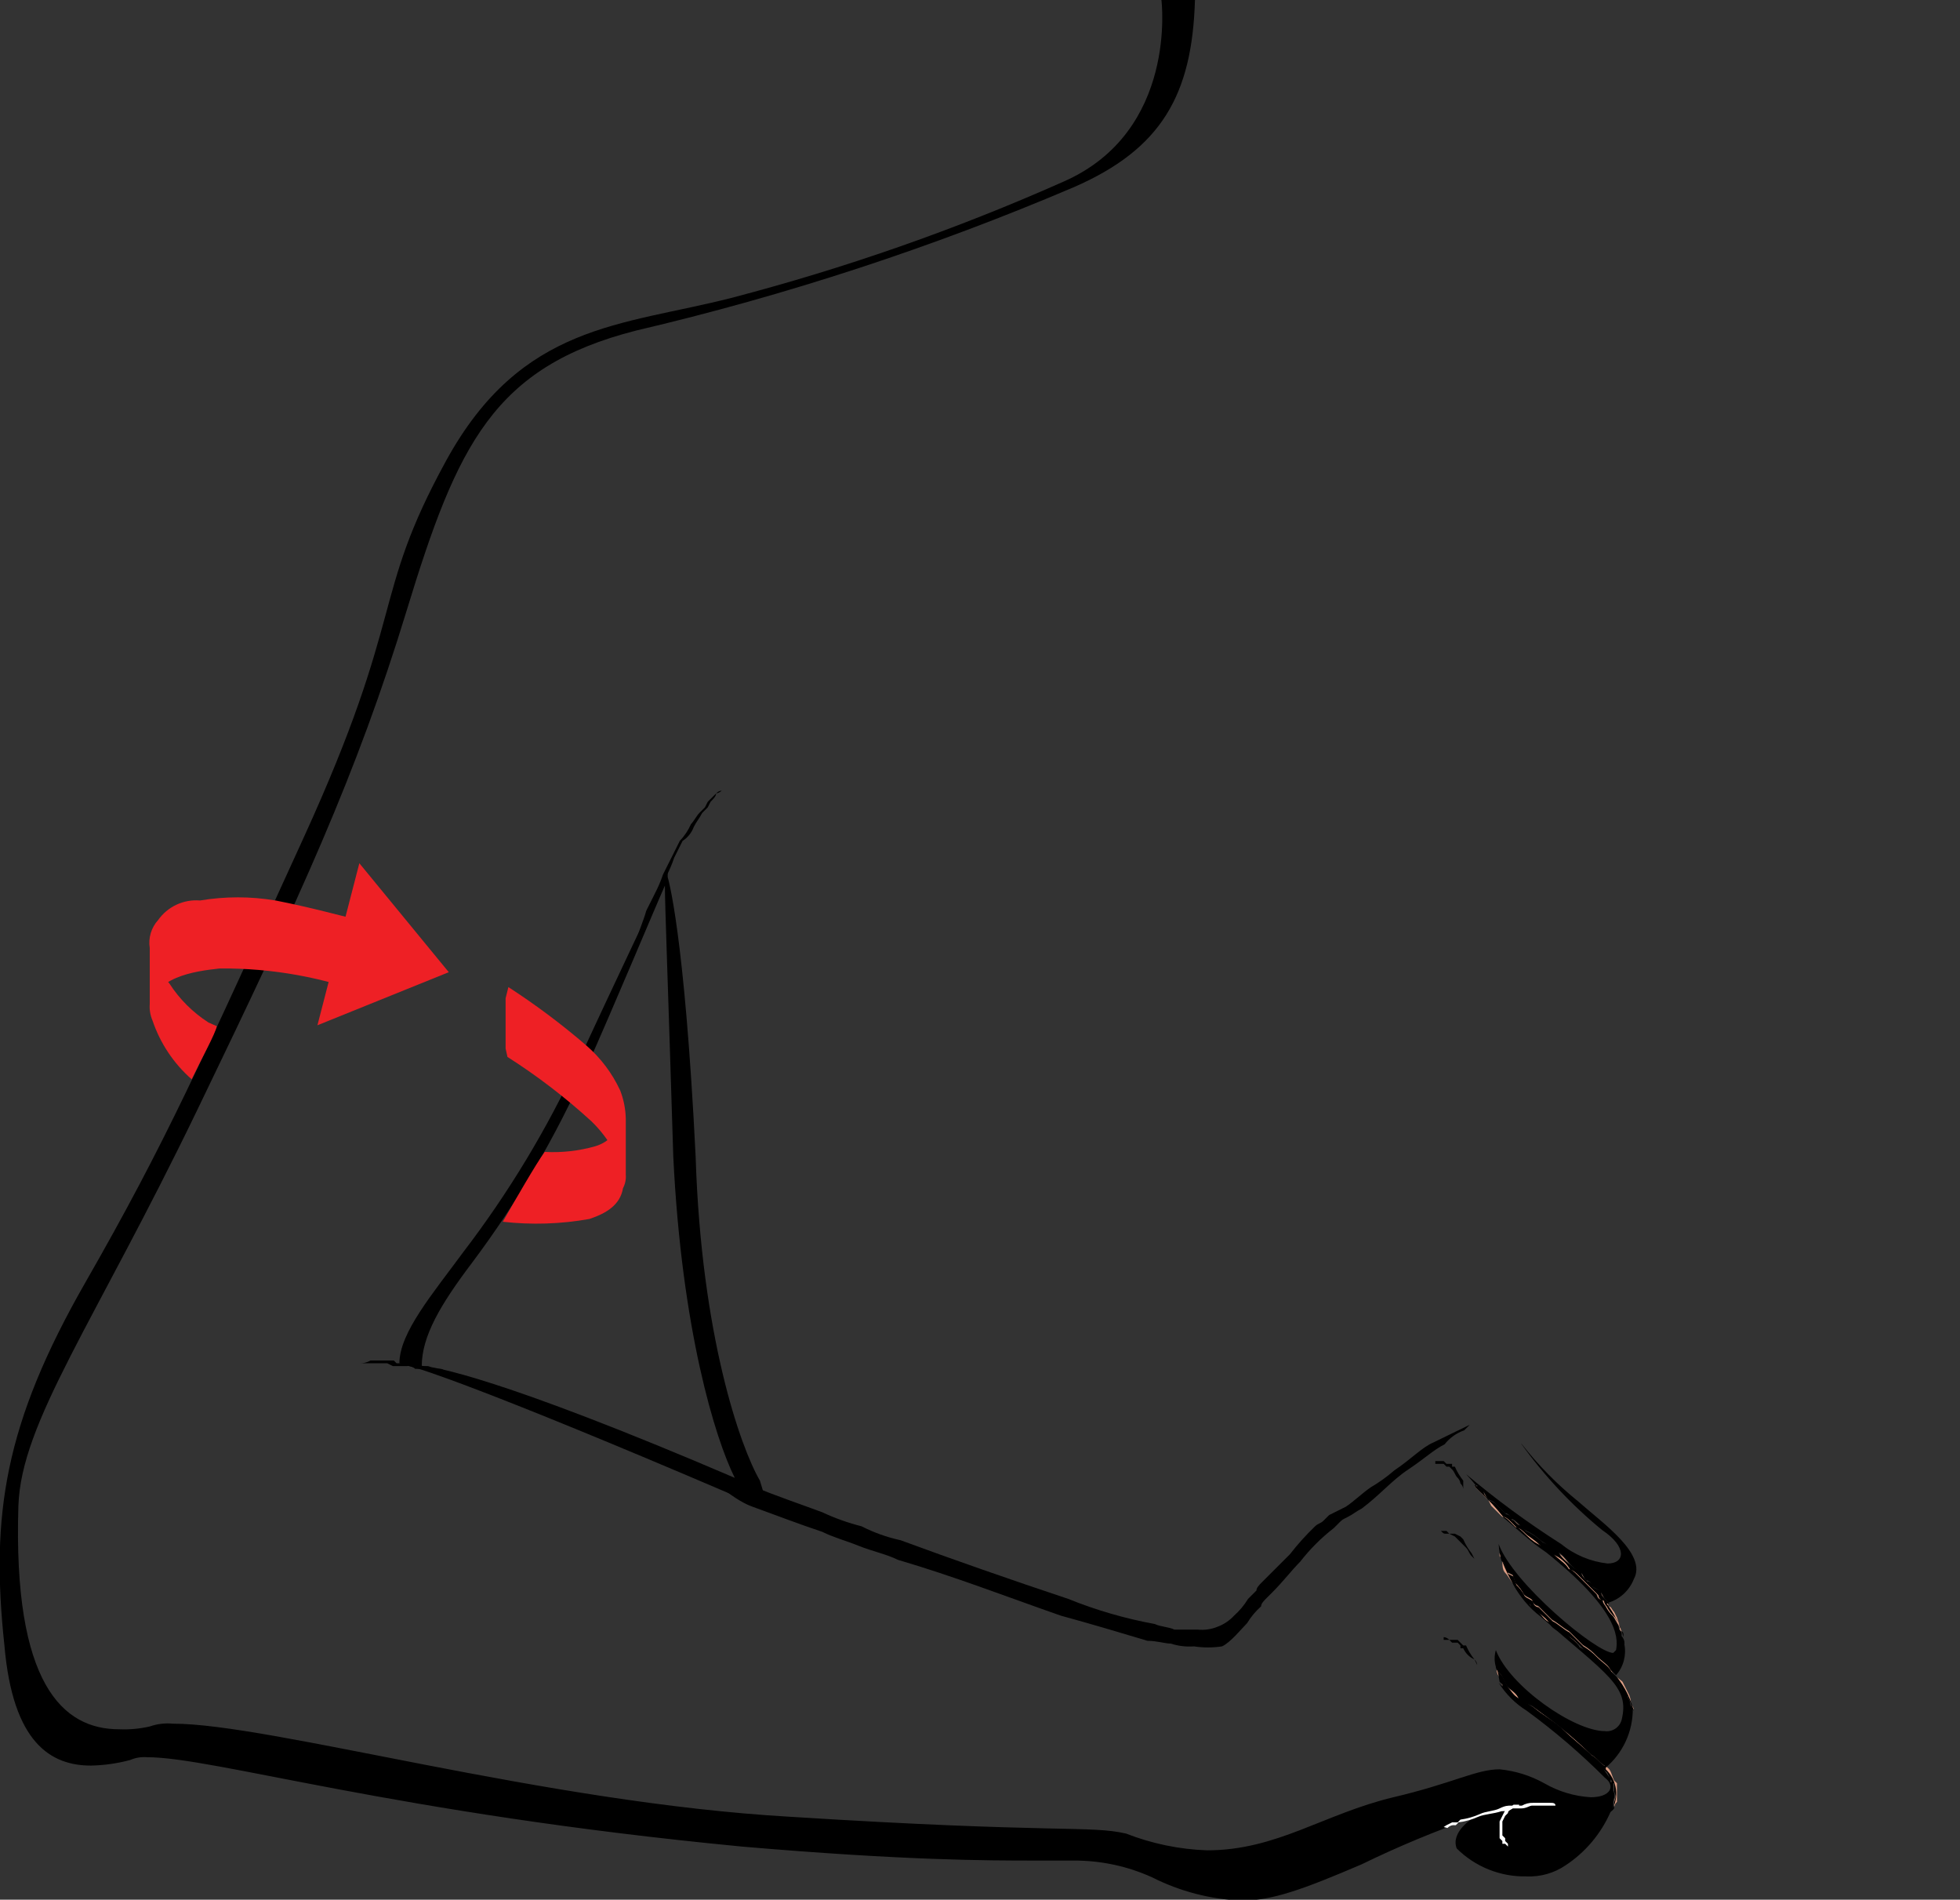 <svg width="872" height="845" viewBox="0 0 872 845" fill="none" xmlns="http://www.w3.org/2000/svg">
<rect x="0" y="0" width="872" height="845" fill="#333333" stroke="none"/>
<g clip-path="url(#clip0_401_27)">
<path d="M187.642 607.655C192.615 607.655 222.455 612.625 326.896 657.361C318.193 639.964 303.273 591.5 299.543 514.456C297.056 433.684 295.813 402.618 295.813 393.919C290.839 405.103 272.189 449.838 260.999 474.691C247.356 505.521 230.254 534.704 210.022 561.677C195.931 580.317 187.642 594.4 187.642 607.655ZM341.816 671.03L325.653 664.816C212.509 616.353 186.398 608.897 186.398 608.897L177.695 606.412C177.695 592.742 192.615 575.346 206.292 556.706C226.327 530.489 243.422 502.153 257.269 472.206C270.946 442.383 295.813 390.192 295.813 390.192L297.056 386.463V390.192C297.056 390.192 304.516 413.802 309.49 514.456C311.976 593.986 329.383 643.691 338.086 658.603L341.816 671.03Z" fill="black"/>
<path d="M653.896 633.75L651.41 636.235C647.975 637.434 644.955 639.59 642.706 642.449C637.733 644.934 634.003 648.662 626.543 653.632C619.082 658.603 614.109 664.817 605.82 671.03C603.333 672.272 602.09 673.515 599.604 674.758C597.117 676 597.117 676 595.873 677.243L593.387 679.728C587.811 684.058 582.799 689.067 578.467 694.64C574.737 698.368 571.006 703.338 566.033 708.309L563.546 710.794C562.303 712.037 561.06 713.279 561.06 714.522C558.631 716.687 556.535 719.2 554.843 721.978C552.356 724.464 547.383 730.677 543.653 732.334C539.532 732.958 535.34 732.958 531.22 732.334C527.718 732.588 524.2 732.166 520.858 731.091C518.372 731.091 514.642 729.848 510.497 729.848C498.064 726.12 485.63 722.392 471.953 718.664C447.086 709.966 424.706 701.267 399.425 693.811C394.451 691.326 388.235 690.083 382.018 687.598C375.801 685.113 370.828 683.871 365.855 681.385C354.664 677.657 345.132 673.929 334.771 670.201C324.41 666.473 314.877 655.29 307.417 652.804C299.957 650.319 292.497 646.591 287.524 644.105C282.627 642.297 278.02 639.785 273.847 636.65C273.847 636.65 280.064 639.135 291.254 644.105C296.227 645.348 302.444 649.076 309.904 651.562C313.634 652.804 318.607 655.289 322.337 656.532C326.067 657.775 327.311 657.775 328.554 659.017C329.797 660.26 333.528 660.26 336.014 661.502C344.718 665.23 355.908 668.958 365.855 672.686C371.447 675.304 377.275 677.384 383.261 678.899C388.772 681.71 394.623 683.799 400.668 685.113C424.292 693.812 449.159 702.51 475.269 711.209C487.702 716.239 500.617 719.986 513.813 722.392C516.299 723.635 520.029 723.635 522.516 724.877H532.877C535.836 725.17 538.822 724.744 541.581 723.635C544.426 722.591 546.982 720.887 549.041 718.664C551.47 716.5 553.565 713.987 555.258 711.209L558.987 707.48C558.987 706.238 560.231 704.995 561.474 703.753L573.908 691.326C577.323 686.911 581.063 682.757 585.098 678.899C586.341 677.657 587.585 677.657 588.828 676.414L591.314 673.929L598.775 670.201C602.505 667.716 606.235 663.988 609.965 661.502C613.642 659.342 617.11 656.847 620.326 654.047C627.786 649.076 632.759 643.691 637.733 641.62L653.896 633.75Z" fill="black"/>
<path d="M203.39 611.383H199.661C199.171 610.91 198.582 610.554 197.936 610.338C197.291 610.123 196.605 610.056 195.93 610.14H192.2C192.2 608.897 189.714 608.897 188.47 608.897H184.74C184.251 608.425 183.662 608.068 183.016 607.853C182.371 607.638 181.685 607.571 181.01 607.655H174.794L172.307 606.412H159.874C161.614 606.464 163.336 606.034 164.847 605.169H175.208L176.452 606.412H185.155C186.614 607.4 188.375 607.841 190.128 607.655C191.371 607.655 192.615 608.897 193.858 608.897H196.345C198.832 610.14 200.075 610.14 201.318 611.383H203.39Z" fill="black"/>
<path d="M322.337 350.427L321.094 351.669C320.424 352.344 319.55 352.78 318.608 352.912C318.608 354.154 317.364 355.397 316.121 356.639L314.877 359.125L312.391 361.611C311.147 364.096 309.904 365.338 308.661 367.823C307.729 370.383 305.982 372.566 303.687 374.036L299.957 381.493C298.943 384.485 297.696 387.394 296.227 390.192L292.497 397.647C291.255 400.412 290.417 403.342 290.01 406.346C287.657 410.769 285.581 415.334 283.794 420.014C283.083 420.658 282.639 421.546 282.55 422.5L281.307 424.985C280.064 427.471 280.064 428.713 278.82 429.956C278.154 431.1 277.731 432.369 277.577 433.684C277.731 432.369 278.154 431.1 278.82 429.956C278.634 428.204 279.075 426.444 280.064 424.985C280.064 423.743 280.064 423.743 281.307 422.5C282.55 421.258 281.307 420.014 282.55 420.014C283.794 415.044 286.281 409.659 287.524 405.103L291.254 397.647C292.722 394.849 293.969 391.941 294.984 388.948L298.714 381.493L302.444 374.036C304.521 371.858 306.204 369.335 307.417 366.581C308.661 365.338 309.904 362.853 311.147 361.611L313.634 359.125L314.877 356.639L318.608 352.912C319.252 352.201 320.139 351.758 321.094 351.669L322.337 350.427Z" fill="black"/>
<path d="M655.969 661.088H657.212C657.212 662.331 658.455 662.331 659.699 663.574C660.942 664.816 660.942 666.059 662.185 667.301L664.672 668.544L667.159 671.03L669.645 673.515C670.289 673.563 670.894 673.84 671.351 674.296C671.807 674.752 672.084 675.357 672.132 676C673.376 676 674.619 677.243 675.862 678.485C677.105 679.728 677.105 679.728 678.349 680.971C681.105 682.183 683.629 683.866 685.809 685.942C688.295 687.184 690.782 689.669 693.269 690.912C695.756 692.155 696.999 694.64 699.486 697.125C701.972 699.61 701.973 698.368 703.216 699.61C704.459 700.853 704.459 702.096 705.702 703.339C706.346 703.386 706.951 703.664 707.407 704.12C707.864 704.576 708.141 705.18 708.189 705.824C709.432 707.066 710.676 707.066 711.919 708.309C713.163 709.552 713.163 710.794 714.406 712.037C715.081 712.707 715.518 713.58 715.649 714.522C716.893 714.522 716.893 715.765 718.136 717.008L719.379 719.493L719.376 719.504C720.617 723.225 720.617 723.225 721.858 726.947L721.866 726.949C721.866 725.706 720.623 725.706 720.623 724.463C720.623 723.221 719.379 721.978 718.136 719.493C716.601 718.076 715.337 716.391 714.406 714.522C713.731 713.852 713.294 712.979 713.163 712.037C712.519 711.989 711.914 711.712 711.458 711.256C711.001 710.799 710.724 710.195 710.676 709.552L708.189 707.066L704.459 703.339L701.973 700.853C700.729 699.611 699.486 698.368 698.242 698.368C696.999 695.882 694.512 694.64 692.026 692.155C689.539 689.669 687.052 688.427 684.566 687.184C682.079 685.942 679.592 683.456 678.349 682.213C677.105 680.971 675.862 679.728 674.619 679.728L672.132 677.243C670.889 676 669.645 674.758 668.402 674.758L665.915 672.272L663.429 669.787L662.185 667.301L658.455 663.574L655.969 661.088Z" fill="#DE9F85"/>
<path d="M667.159 690.912L668.402 692.154V694.64C669.163 695.229 669.781 695.982 670.211 696.842C670.642 697.703 670.873 698.648 670.889 699.61L673.375 700.853L674.619 704.581C676.154 705.998 677.418 707.682 678.349 709.551C679.592 710.794 680.836 710.794 682.079 712.037C682.127 712.68 682.404 713.284 682.861 713.741C683.317 714.197 683.922 714.474 684.565 714.522L690.782 720.735C693.269 721.978 695.756 724.463 698.242 725.706L704.459 731.919C706.765 733.262 708.859 734.937 710.676 736.89C713.163 739.375 715.649 740.617 716.892 743.103C718.136 745.588 720.623 746.831 721.866 748.074L723.109 750.559L724.352 753.044C725.218 754.554 725.649 756.275 725.596 758.015C726.307 758.658 726.751 759.545 726.839 760.5C726.164 759.829 725.727 758.957 725.596 758.015C725.596 756.772 724.352 755.529 724.352 754.287L721.866 751.802L720.623 749.316C719.359 746.959 717.673 744.852 715.649 743.103L710.676 738.132C708.189 735.647 705.702 734.405 704.459 733.162C703.216 731.919 699.486 729.434 696.999 726.948C694.512 724.463 692.026 723.221 689.539 721.978C687.052 720.735 685.809 718.25 683.322 715.764C682.679 715.717 682.074 715.44 681.617 714.984C681.161 714.528 680.883 713.922 680.836 713.279L678.349 710.794C676.324 709.045 674.639 706.939 673.375 704.581C672.132 703.338 670.889 700.853 669.645 699.61C668.402 698.367 668.402 695.882 668.402 694.64C668.402 693.397 668.402 693.397 667.159 692.154V690.912Z" fill="#DE9F85"/>
<path d="M665.915 738.132V741.86C665.915 743.103 667.159 744.345 668.402 745.588L669.645 748.074L670.889 750.559C672.132 751.802 674.619 753.044 675.862 755.529C677.105 758.015 679.592 758.014 682.079 759.257C687.052 762.985 690.782 765.47 695.756 769.612C700.729 773.755 704.459 777.069 708.189 780.796C710.676 782.039 711.919 784.524 714.406 785.767C716.893 787.01 716.893 789.495 718.136 791.98L719.379 793.223V801.507C718.668 802.151 718.225 803.038 718.136 803.992L716.892 805.235L718.136 803.992V801.507C718.136 800.265 719.379 799.022 718.136 796.537V792.808H716.892V791.152C715.649 789.909 714.406 787.424 713.163 786.181C711.919 784.939 709.432 782.453 706.946 781.21C703.086 777.178 698.93 773.44 694.513 770.027C690.521 765.884 685.907 762.39 680.836 759.672C678.939 758.157 676.849 756.903 674.619 755.943C673.375 753.458 670.889 752.216 669.645 750.973L668.402 749.73L667.159 746.003C666.686 745.513 666.329 744.924 666.114 744.279C665.899 743.634 665.831 742.949 665.915 742.275V738.546V738.132Z" fill="#DE9F85"/>
<path d="M642.292 728.191C643.247 728.28 644.134 728.723 644.779 729.434H648.509L649.752 730.676L650.995 731.919H652.239C653.198 734.148 654.453 736.237 655.969 738.132C656.68 738.776 657.123 739.663 657.212 740.617L655.969 738.132C653.749 737.152 651.976 735.38 650.995 733.162H649.752V731.919L648.509 730.676H646.022L644.779 729.434H642.292V728.191Z" fill="black"/>
<path d="M639.805 680.97H643.535L644.778 682.213H647.265L649.752 683.456L650.995 684.698C651.955 686.927 653.209 689.017 654.725 690.912L655.969 693.397L654.725 692.154C653.482 690.912 653.482 689.669 652.238 688.427L649.752 685.941L648.509 684.698L647.265 683.456L644.778 682.213H643.535C642.292 682.213 642.292 682.213 641.048 680.97H639.805Z" fill="black"/>
<path d="M637.318 651.147H638.562V649.904H642.292L643.535 651.147H646.022V652.389H647.265C648.225 654.618 649.48 656.708 650.995 658.603V662.331C650.907 661.376 650.463 660.489 649.752 659.846C649.621 658.904 649.184 658.031 648.509 657.361C647.265 656.118 647.265 654.875 646.022 653.632L644.778 652.389H643.535L642.292 651.147H637.318Z" fill="black"/>
<path d="M531.634 -0H516.714C516.714 -0 524.174 58.405 473.197 80.772C425.371 102.032 375.887 119.348 325.239 132.549C276.748 144.976 231.988 143.733 198.417 205.037C164.847 266.341 181.011 272.139 135.007 372.794C89.003 473.448 74.083 507.414 38.026 570.375C1.969 633.336 -4.248 673.929 1.968 731.919C5.699 775.412 22.691 785.353 40.512 785.353C46.393 785.225 52.238 784.391 57.919 782.868C60.268 781.854 62.829 781.428 65.379 781.625C95.22 781.625 174.794 806.478 330.212 821.39C402.741 827.603 439.626 827.603 460.763 827.603H477.756C489.762 827.555 501.637 830.098 512.569 835.059C524.939 841.313 538.506 844.844 552.357 845.414C566.033 845.414 579.71 840.444 605.82 829.26C621.978 821.389 638.585 814.474 655.554 808.549C655.554 808.549 645.193 814.762 648.094 822.218C652.174 826.271 657.029 829.461 662.37 831.596C667.71 833.731 673.427 834.768 679.178 834.645C685.366 834.916 691.474 833.171 696.585 829.674C705.351 823.881 712.259 815.683 716.478 806.064L717.721 804.821V801.507C717.721 800.265 718.965 799.022 717.721 796.537V792.809H716.478V791.152C715.235 789.909 713.991 787.424 712.748 786.182C711.505 784.939 709.018 782.453 706.531 781.211C702.671 777.178 698.515 773.44 694.098 770.027C690.107 765.884 685.492 762.39 680.421 759.672C678.525 758.157 676.434 756.903 674.204 755.943C672.961 753.458 670.474 752.216 669.231 750.973L667.987 749.73L666.744 748.488C669.89 753.521 674.142 757.771 679.178 760.914C691.532 769.947 703.171 779.917 713.991 790.738C718.965 794.466 716.478 799.436 707.775 799.436C700.475 799.018 693.377 796.889 687.052 793.223C680.919 789.808 674.147 787.692 667.159 787.01C656.797 787.01 646.436 793.223 619.912 799.436C588.828 806.892 568.106 823.047 537.022 823.047C524.668 822.611 512.477 820.09 500.965 815.591C484.801 811.863 469.881 815.591 351.763 808.135C242.349 801.922 120.501 766.713 76.984 766.713C73.481 766.371 69.945 766.795 66.623 767.956C62.141 768.985 57.54 769.403 52.946 769.199C28.079 769.199 5.699 749.317 8.185 669.787C9.429 632.508 41.755 589.015 87.759 493.745C133.763 398.476 158.63 344.627 181.01 271.311C203.391 197.995 219.554 163.201 282.965 147.046C349.616 131.443 414.789 110.1 477.756 83.257C516.714 66.275 530.391 42.25 531.634 -0ZM676.691 642.034C686.969 656.399 699.091 669.351 712.748 680.556C723.938 688.012 723.109 695.468 715.235 695.468C707.633 694.625 700.437 691.604 694.512 686.769C679.742 677.37 665.619 666.992 652.239 655.703C654.467 658.054 656.544 660.545 658.455 663.159L655.969 660.674H657.212C657.212 661.917 658.455 661.917 659.699 663.159C660.942 664.402 660.942 665.645 662.185 666.887L664.672 668.13L667.159 670.615L669.645 673.1C670.289 673.148 670.894 673.425 671.351 673.881C671.807 674.338 672.084 674.943 672.132 675.586C673.376 675.586 674.619 676.829 675.862 678.071C677.105 679.314 677.105 679.314 678.349 680.556C681.105 681.769 683.629 683.451 685.809 685.527C688.295 686.77 690.782 689.255 693.269 690.498C695.756 691.741 696.999 694.226 699.486 696.711C701.972 699.196 701.973 697.953 703.216 699.196C704.459 700.439 704.459 701.681 705.702 702.924C706.346 702.972 706.951 703.249 707.407 703.705C707.864 704.161 708.141 704.766 708.189 705.409C709.432 706.652 710.676 706.652 711.919 707.895C713.163 709.138 713.162 710.38 714.406 711.623L715.649 712.865C718.168 712.081 720.48 710.744 722.416 708.952C724.352 707.161 725.863 704.96 726.839 702.51C733.056 691.326 713.163 677.657 701.973 667.716C692.756 660.258 684.414 651.782 677.105 642.449L676.691 642.034ZM667.987 674.343C674.204 679.313 680.421 685.527 687.881 690.498C718.965 715.351 720.208 727.777 718.965 733.99L717.721 735.233C710.261 735.233 672.961 704.167 666.744 686.769C666.886 689.292 667.303 691.793 667.987 694.226C668.748 694.815 669.367 695.567 669.797 696.428C670.227 697.288 670.459 698.234 670.474 699.196L672.961 700.439L674.204 704.166C675.739 705.583 677.004 707.268 677.934 709.137C679.178 710.38 680.421 710.38 681.664 711.623C681.712 712.266 681.99 712.871 682.446 713.327C682.902 713.783 683.508 714.06 684.151 714.108L690.368 720.321C692.854 721.563 695.341 724.049 697.828 725.292L704.045 731.505C706.35 732.847 708.445 734.522 710.261 736.475C712.748 738.961 715.235 740.204 716.478 742.689L718.965 745.174C720.585 743.329 721.763 741.139 722.409 738.77C723.055 736.402 723.153 733.917 722.695 731.505C722.779 730.83 722.711 730.145 722.496 729.5C722.281 728.855 721.924 728.266 721.451 727.777V726.534C721.451 725.292 720.208 725.292 720.208 724.049C720.208 722.807 718.965 721.564 717.721 719.078C716.186 717.662 714.922 715.977 713.991 714.108C713.316 713.438 712.879 712.565 712.748 711.623C712.104 711.575 711.499 711.298 711.043 710.841C710.587 710.385 710.309 709.781 710.261 709.137L707.775 706.652L704.045 702.924L701.558 700.439C700.315 699.196 699.071 697.953 697.828 697.953C696.584 695.468 694.098 694.226 691.611 691.74C689.125 689.255 686.638 688.012 684.151 686.769C681.665 685.527 679.178 683.042 677.934 681.799C676.691 680.556 675.448 679.314 674.204 679.314L671.718 676.829C670.889 676 669.645 674.758 668.402 674.758L667.987 674.343ZM672.961 704.166C675.943 710 680.191 715.094 685.395 719.078C715.235 745.174 725.181 750.144 721.451 765.056C721.015 766.644 720.021 768.021 718.65 768.934C717.28 769.847 715.625 770.236 713.991 770.027C700.315 770.027 671.718 750.144 665.501 733.99C664.781 736.423 664.781 739.013 665.501 741.446C665.501 742.689 666.744 743.931 667.987 745.174L669.231 747.659L670.474 750.144C671.718 751.387 674.204 752.63 675.448 755.115C676.691 757.601 679.178 757.601 681.664 758.843C686.638 762.571 690.368 765.056 695.341 769.199C700.315 773.341 704.045 776.655 707.775 780.383C710.262 781.625 711.505 784.11 713.991 785.353V786.596C717.905 783.378 721.052 779.329 723.203 774.744C725.354 770.158 726.454 765.15 726.425 760.086C725.75 759.416 725.313 758.543 725.182 757.601C725.182 756.358 723.938 755.115 723.938 753.873L721.451 751.387L720.208 748.902C718.945 746.544 717.259 744.438 715.235 742.689L710.261 737.718C708.081 735.642 705.557 733.96 702.801 732.747C701.558 730.262 699.071 729.02 696.585 726.534C694.098 724.049 691.611 722.807 689.124 721.564C686.638 720.321 685.394 717.836 682.908 715.35C682.264 715.303 681.659 715.025 681.203 714.569C680.746 714.113 680.469 713.509 680.421 712.865L677.934 710.38C676.097 708.719 674.555 706.758 673.375 704.581L672.961 704.166Z" fill="black"/>
<path d="M655.969 661.088L658.455 663.574C662.184 667.037 665.648 670.776 668.817 674.758C670.06 674.758 671.303 676 672.546 677.243L675.033 679.728C676.277 679.728 677.52 680.971 678.763 682.213C680.007 683.456 682.493 684.699 684.98 687.184C687.467 689.669 689.953 690.912 692.44 692.155C694.927 693.397 697.414 695.882 698.657 698.368C699.9 698.368 701.143 699.611 702.387 700.853L704.874 703.339L708.604 707.066L711.09 709.552C711.138 710.195 711.415 710.799 711.872 711.256C712.328 711.712 712.933 711.989 713.577 712.037C713.709 712.979 714.145 713.852 714.82 714.522C715.751 716.392 717.015 718.076 718.55 719.493C719.794 721.978 721.037 723.221 721.037 724.463C721.037 725.706 722.281 725.706 722.281 726.949V728.191C720.7 722.817 718.174 717.767 714.82 713.279H716.064L714.82 712.037C713.577 710.794 712.334 709.552 712.334 708.309C712.334 707.066 709.847 707.066 708.604 705.824C708.556 705.181 708.278 704.576 707.822 704.12C707.366 703.664 706.761 703.386 706.117 703.339C704.874 702.096 703.63 700.853 703.63 699.61C703.63 698.368 701.144 698.368 699.9 697.125C698.657 695.882 694.927 693.397 693.683 690.912C692.44 688.427 688.71 687.184 686.223 685.942C684.043 683.866 681.519 682.183 678.763 680.971C677.52 679.728 677.52 678.485 676.277 678.485C675.033 678.485 673.79 676 672.546 676C672.499 675.357 672.222 674.752 671.765 674.296C671.309 673.84 670.704 673.563 670.06 673.515L667.573 671.03L665.086 668.544L662.6 667.301C661.356 666.059 660.113 664.816 660.113 663.574C660.113 662.331 657.626 662.331 657.626 661.088H655.969Z" fill="black"/>
<path d="M668.402 694.64C669.786 698.216 671.449 701.679 673.375 704.995C674.639 707.353 676.324 709.459 678.349 711.209L680.835 713.694C680.883 714.337 681.161 714.942 681.617 715.398C682.073 715.854 682.678 716.131 683.322 716.179C685.809 718.664 688.295 719.907 689.539 722.392C690.782 724.877 694.512 726.12 696.999 727.363C699.486 728.606 701.972 731.091 704.459 733.576C706.946 736.061 708.189 736.061 710.676 738.546L715.649 743.517C717.673 745.267 719.359 747.373 720.622 749.73L721.866 752.216L724.352 754.701C724.352 755.943 725.596 757.187 725.596 758.429C725.727 759.371 726.164 760.244 726.839 760.914C725.406 755.484 722.866 750.407 719.379 746.003L716.892 743.517C715.649 741.032 713.162 739.789 710.676 737.304C708.859 735.351 706.764 733.676 704.459 732.333L698.242 726.12C695.756 724.877 693.269 722.392 690.782 721.149L684.565 714.936C683.922 714.889 683.317 714.611 682.86 714.155C682.404 713.699 682.127 713.095 682.079 712.451C680.835 711.209 679.592 711.208 678.349 709.965C677.418 708.096 676.154 706.412 674.619 704.995L673.375 701.267L670.889 700.025C670.938 698.993 670.738 697.966 670.305 697.028C669.872 696.091 669.219 695.271 668.402 694.64Z" fill="black"/>
<path d="M665.916 738.132V741.86C666.452 743.905 666.867 745.98 667.159 748.074L668.402 749.316V750.559L669.645 751.802C670.889 753.044 673.376 754.287 674.619 756.772C676.849 757.731 678.94 758.985 680.836 760.5C685.907 763.218 690.521 766.712 694.513 770.855C698.93 774.268 703.086 778.007 706.946 782.039C709.433 783.282 710.676 785.767 713.163 787.009C715.649 788.252 715.649 790.738 716.892 791.98V793.223H718.136V796.951C719.379 799.436 718.136 800.679 718.136 801.921V804.407L716.892 805.65C718.664 802.724 719.383 799.282 718.93 795.892C718.478 792.503 716.882 789.369 714.406 787.009V785.767C711.919 784.524 710.676 782.039 708.189 780.796C704.459 777.069 699.486 773.34 695.756 769.612C692.026 765.885 687.052 763.399 682.079 759.257C679.592 758.014 678.349 756.772 675.862 755.529C673.376 754.287 672.132 751.802 670.889 750.559L669.645 748.074L668.402 745.588C667.159 744.345 665.916 743.103 665.916 741.86V738.132Z" fill="black"/>
<path d="M141.223 456.052L159.874 383.978L199.661 432.441L141.223 456.052Z" fill="#EE2025"/>
<path d="M92.733 454.809C85.754 450.319 79.819 444.387 75.326 437.412C72.839 434.927 71.596 431.199 69.109 428.713C69.109 427.471 67.866 426.228 67.866 423.743C67.866 421.258 66.623 418.772 66.623 423.743V449.424C67.866 434.512 86.516 432.027 97.706 430.785C121.082 430.57 144.286 434.787 166.09 443.211C165.467 437.844 165.467 432.424 166.09 427.057V410.902C151.17 407.174 137.493 403.447 122.573 400.547C111.461 398.684 100.115 398.684 89.003 400.547C85.406 400.248 81.792 400.893 78.521 402.419C75.25 403.944 72.434 406.297 70.353 409.245C68.841 410.906 67.721 412.885 67.075 415.035C66.43 417.186 66.275 419.454 66.623 421.672V446.524C66.425 449.074 66.852 451.633 67.866 453.981C71.271 464.058 77.275 473.059 85.273 480.076C90.246 469.721 95.634 460.194 96.463 456.466L92.733 454.809Z" fill="#EE2025"/>
<path d="M225.771 470.135C239.011 478.561 251.492 488.124 263.071 498.716C267.216 502.705 270.712 507.317 273.432 512.385C274.986 514.087 275.869 516.295 275.919 518.598C277.162 521.083 277.163 529.782 277.163 517.355V494.988C276.821 498.432 275.453 501.693 273.236 504.352C271.02 507.01 268.056 508.943 264.729 509.9C257.456 511.951 249.895 512.791 242.349 512.385C238.619 517.356 228.672 534.753 223.699 543.451C236.539 544.901 249.522 544.483 262.242 542.209C269.703 539.723 275.919 535.995 277.163 528.539C278.168 526.631 278.599 524.473 278.406 522.326V497.473C278.303 493.218 277.461 489.014 275.919 485.047C272.392 477.449 267.309 470.676 260.999 465.164C250.005 455.68 238.373 446.961 226.185 439.069L224.942 444.039V466.407L225.771 470.135Z" fill="#EE2025"/>
<path d="M642.292 812.691L643.535 811.863L646.022 810.62H648.509L649.752 809.378C652.758 808.971 655.689 808.134 658.455 806.892C660.942 805.65 664.672 805.65 667.159 804.407C669.646 803.165 670.889 803.164 672.132 803.164H677.106C678.617 802.299 680.338 801.869 682.079 801.921H689.539C690.782 801.921 692.026 801.921 692.026 803.164H681.664C680.421 803.164 679.178 804.407 676.691 804.407H672.961C671.45 805.272 669.728 805.703 667.988 805.65C664.258 806.892 660.528 806.892 657.626 808.135C654.86 809.377 651.928 810.213 648.923 810.62L647.68 811.863H646.436C645.494 811.994 644.62 812.431 643.95 813.105L642.292 812.691Z" fill="white"/>
<path d="M677.105 802.75H675.862V803.993H673.375C672.132 805.235 670.889 805.235 670.889 806.478L669.645 807.72L668.402 810.206V816.419L669.645 817.662V818.904L670.889 820.147V821.39L669.645 820.147H668.402V818.904L667.159 817.662V810.206L668.402 807.72L669.645 805.235C670.889 803.993 672.132 803.993 673.375 802.75H677.105Z" fill="white"/>
</g>
<defs>
<clipPath id="clip0_401_27">
<rect width="872" height="845" fill="white"/>
</clipPath>
</defs>
</svg>
